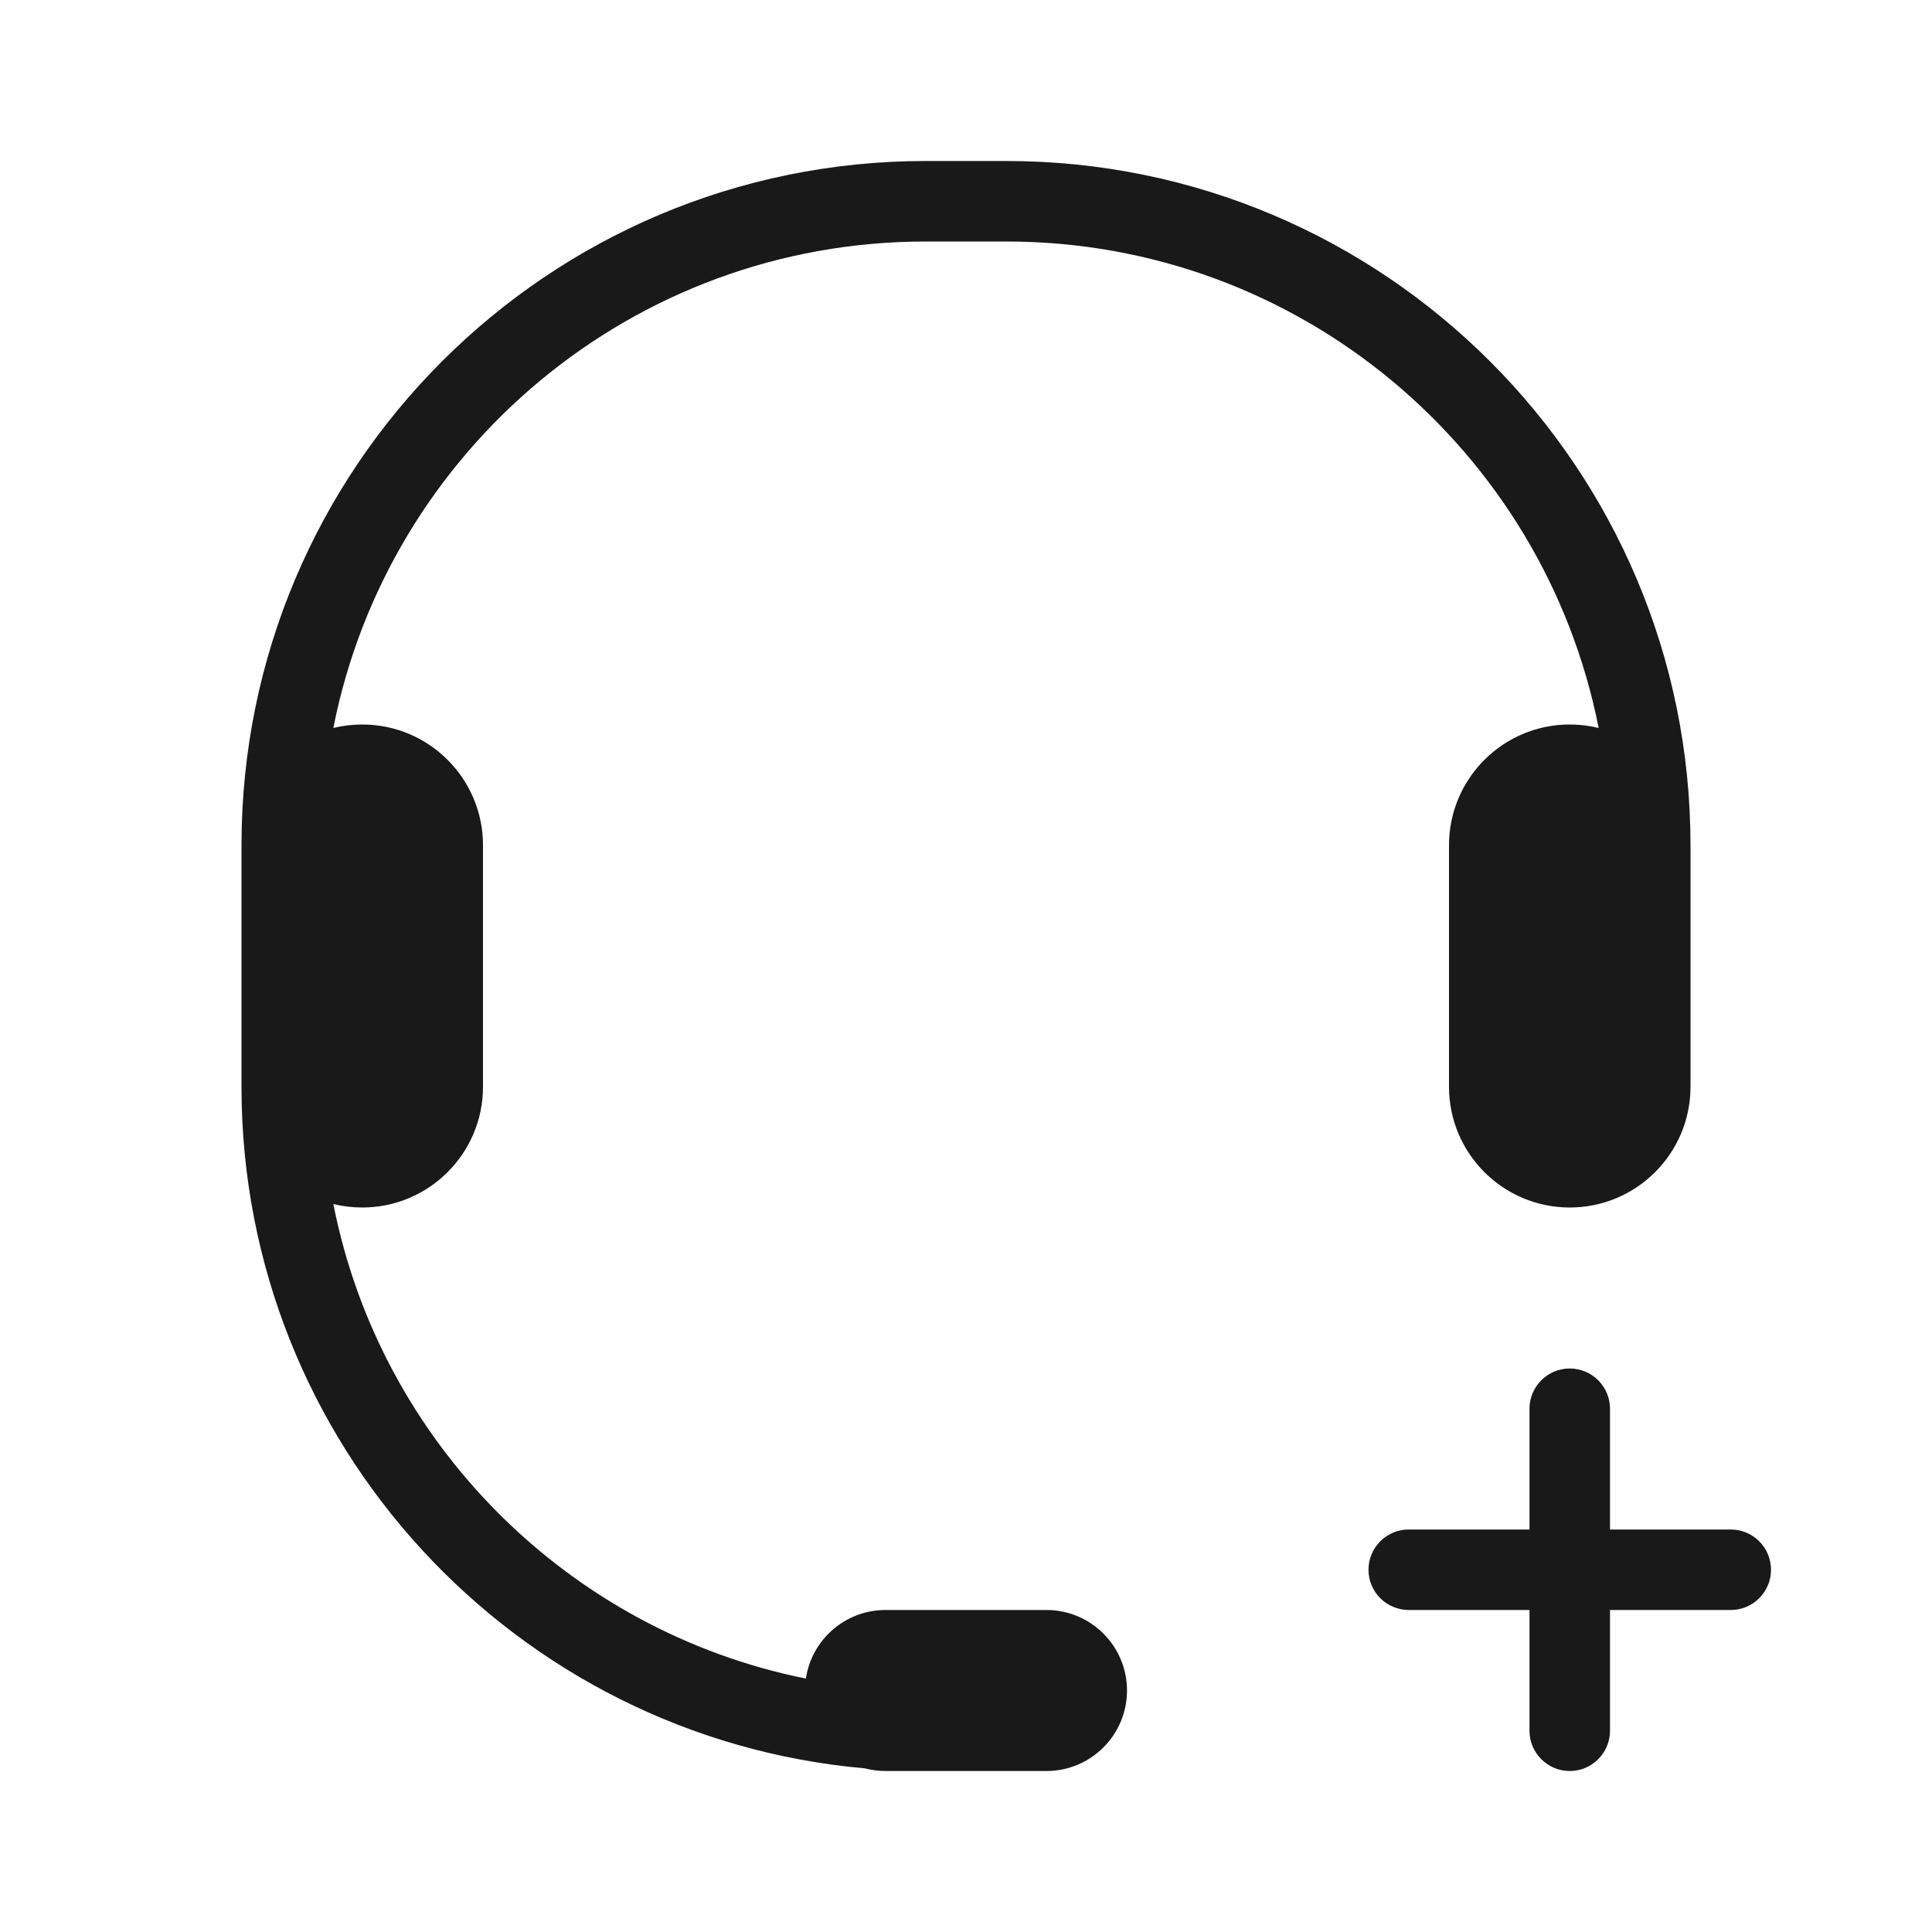 <svg width="24" height="24" viewBox="0 0 24 24" fill="none" xmlns="http://www.w3.org/2000/svg">
<g opacity="0.9">
<path d="M11.5 2C6.806 2 3 5.806 3 10.5V13.5C3 17.939 6.403 21.584 10.743 21.967C10.825 21.988 10.911 22 11 22H13C13.552 22 14 21.552 14 21C14 20.448 13.552 20 13 20H11C10.498 20 10.082 20.37 10.011 20.852C7.053 20.256 4.725 17.92 4.141 14.957C4.256 14.985 4.376 15 4.5 15C5.328 15 6 14.328 6 13.5L6 10.5C6 9.672 5.328 9 4.5 9C4.376 9 4.256 9.015 4.141 9.043C4.82 5.598 7.856 3 11.5 3H12.5C16.144 3 19.18 5.598 19.859 9.043C19.744 9.015 19.624 9 19.5 9C18.672 9 18 9.672 18 10.5V13.5C18 14.328 18.672 15 19.5 15C20.328 15 21 14.328 21 13.5V10.5C21 5.806 17.194 2 12.5 2H11.5Z" fill="black"/>
<path d="M19.5 17C19.776 17 20 17.224 20 17.5V19H21.5C21.776 19 22 19.224 22 19.5C22 19.776 21.776 20 21.5 20H20V21.5C20 21.776 19.776 22 19.5 22C19.224 22 19 21.776 19 21.5V20H17.5C17.224 20 17 19.776 17 19.5C17 19.224 17.224 19 17.5 19H19V17.5C19 17.224 19.224 17 19.5 17Z" fill="black"/>
</g>
</svg>
